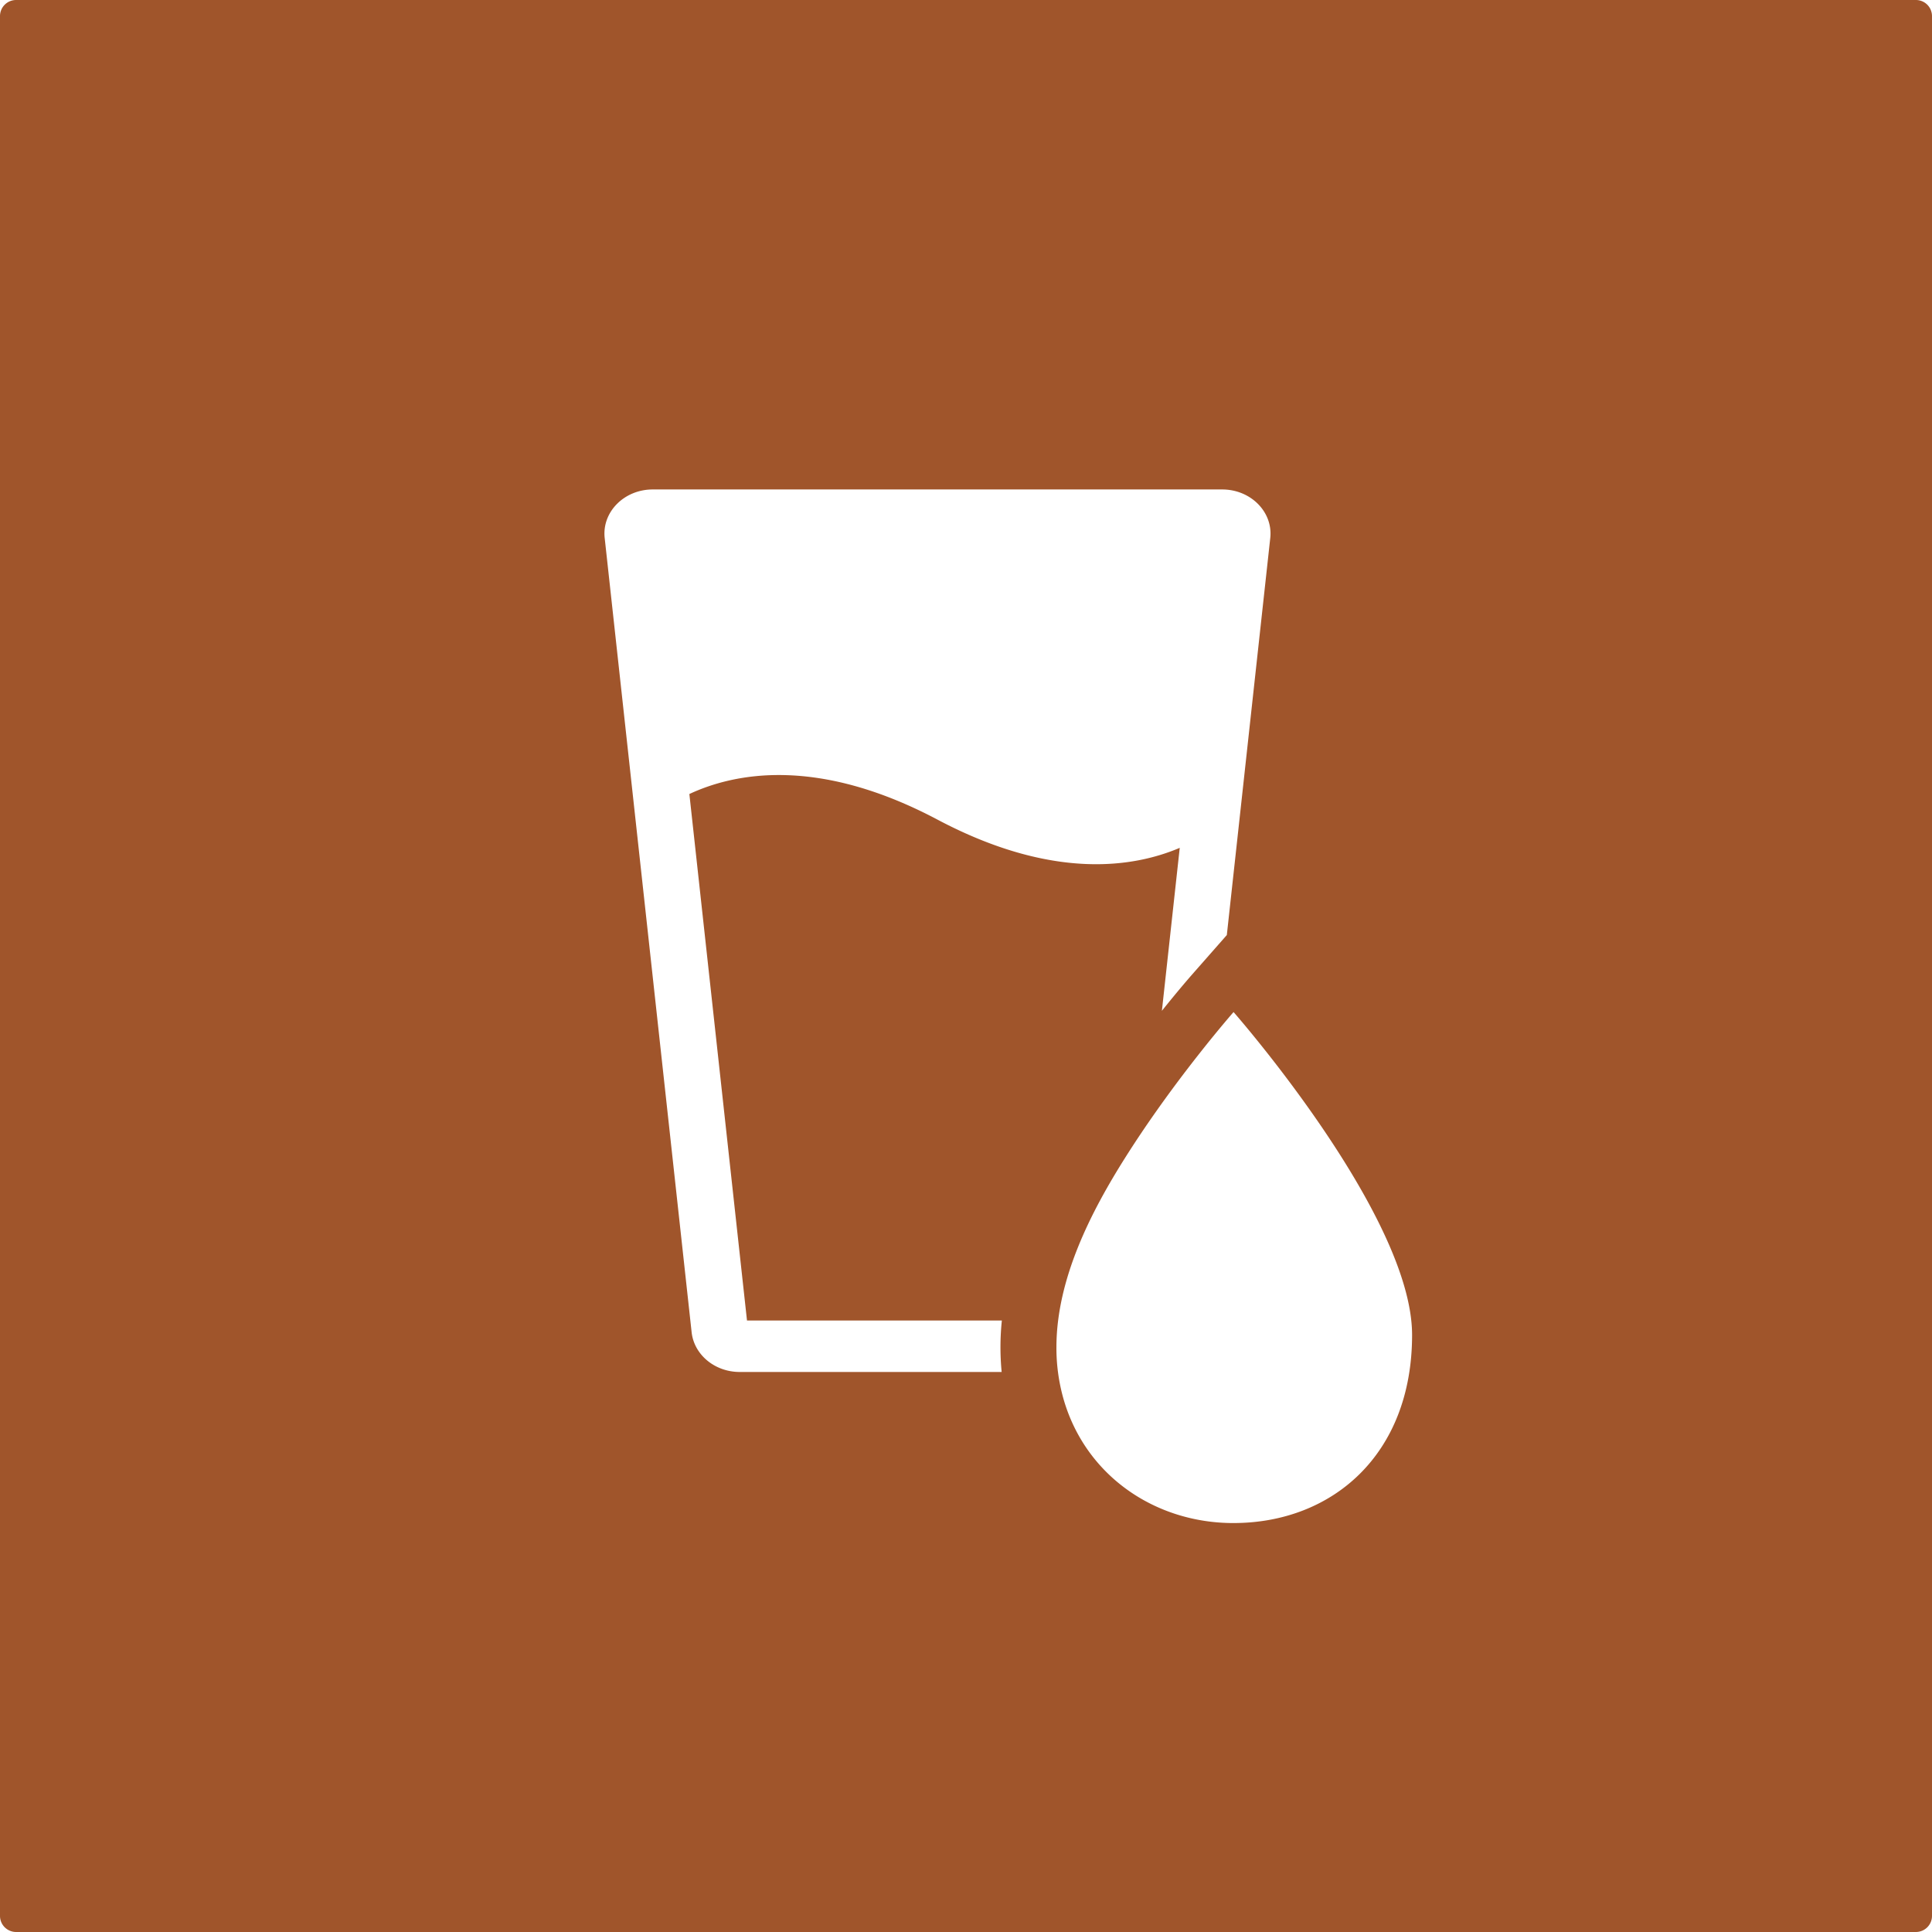 <svg xmlns="http://www.w3.org/2000/svg" width="120mm" height="120mm" viewBox="0 0 340.157 340.157">
  <g id="Schilder">
      <g id="H-16-R">
        <path fill="#A0552B" stroke="none" d="M337.323,0H2.834A2.834,2.834,0,0,0,0,2.835V337.323a2.834,2.834,0,0,0,2.834,2.834H337.323a2.834,2.834,0,0,0,2.834-2.834V2.835A2.834,2.834,0,0,0,337.323,0ZM176.356,241.556H130.232c-4.368,0-8.026-3.025-8.461-7L106.464,94.719c-.5-4.573,3.431-8.542,8.462-8.542H215.187c5.031,0,8.962,3.969,8.462,8.542L216,164.629l-6.208,7.057c-.189.215-2.233,2.548-5.223,6.282l3.141-28.693c-8.118,3.459-22.409,5.753-42.651-4.968-21.132-11.193-35.782-8.2-43.687-4.508l10.146,92.693h44.873A45.576,45.576,0,0,0,176.356,241.556Zm40.813,26.6c-13.862,0-26.094-8.4-29.94-21.91A32.816,32.816,0,0,1,186,237.056v-.077c.079-11.869,6.037-23.551,12.166-33.246,3.609-5.712,7.459-11.038,10.746-15.334l0,0q.75-.979,1.456-1.884l.012-.016c.94-1.2,1.815-2.3,2.6-3.278L213,183.2c2.537-3.138,4.185-5.012,4.185-5.012s31.433,35.773,31.433,56.851S234.54,268.154,217.169,268.154Z"/>
      </g>
    </g>
</svg>
